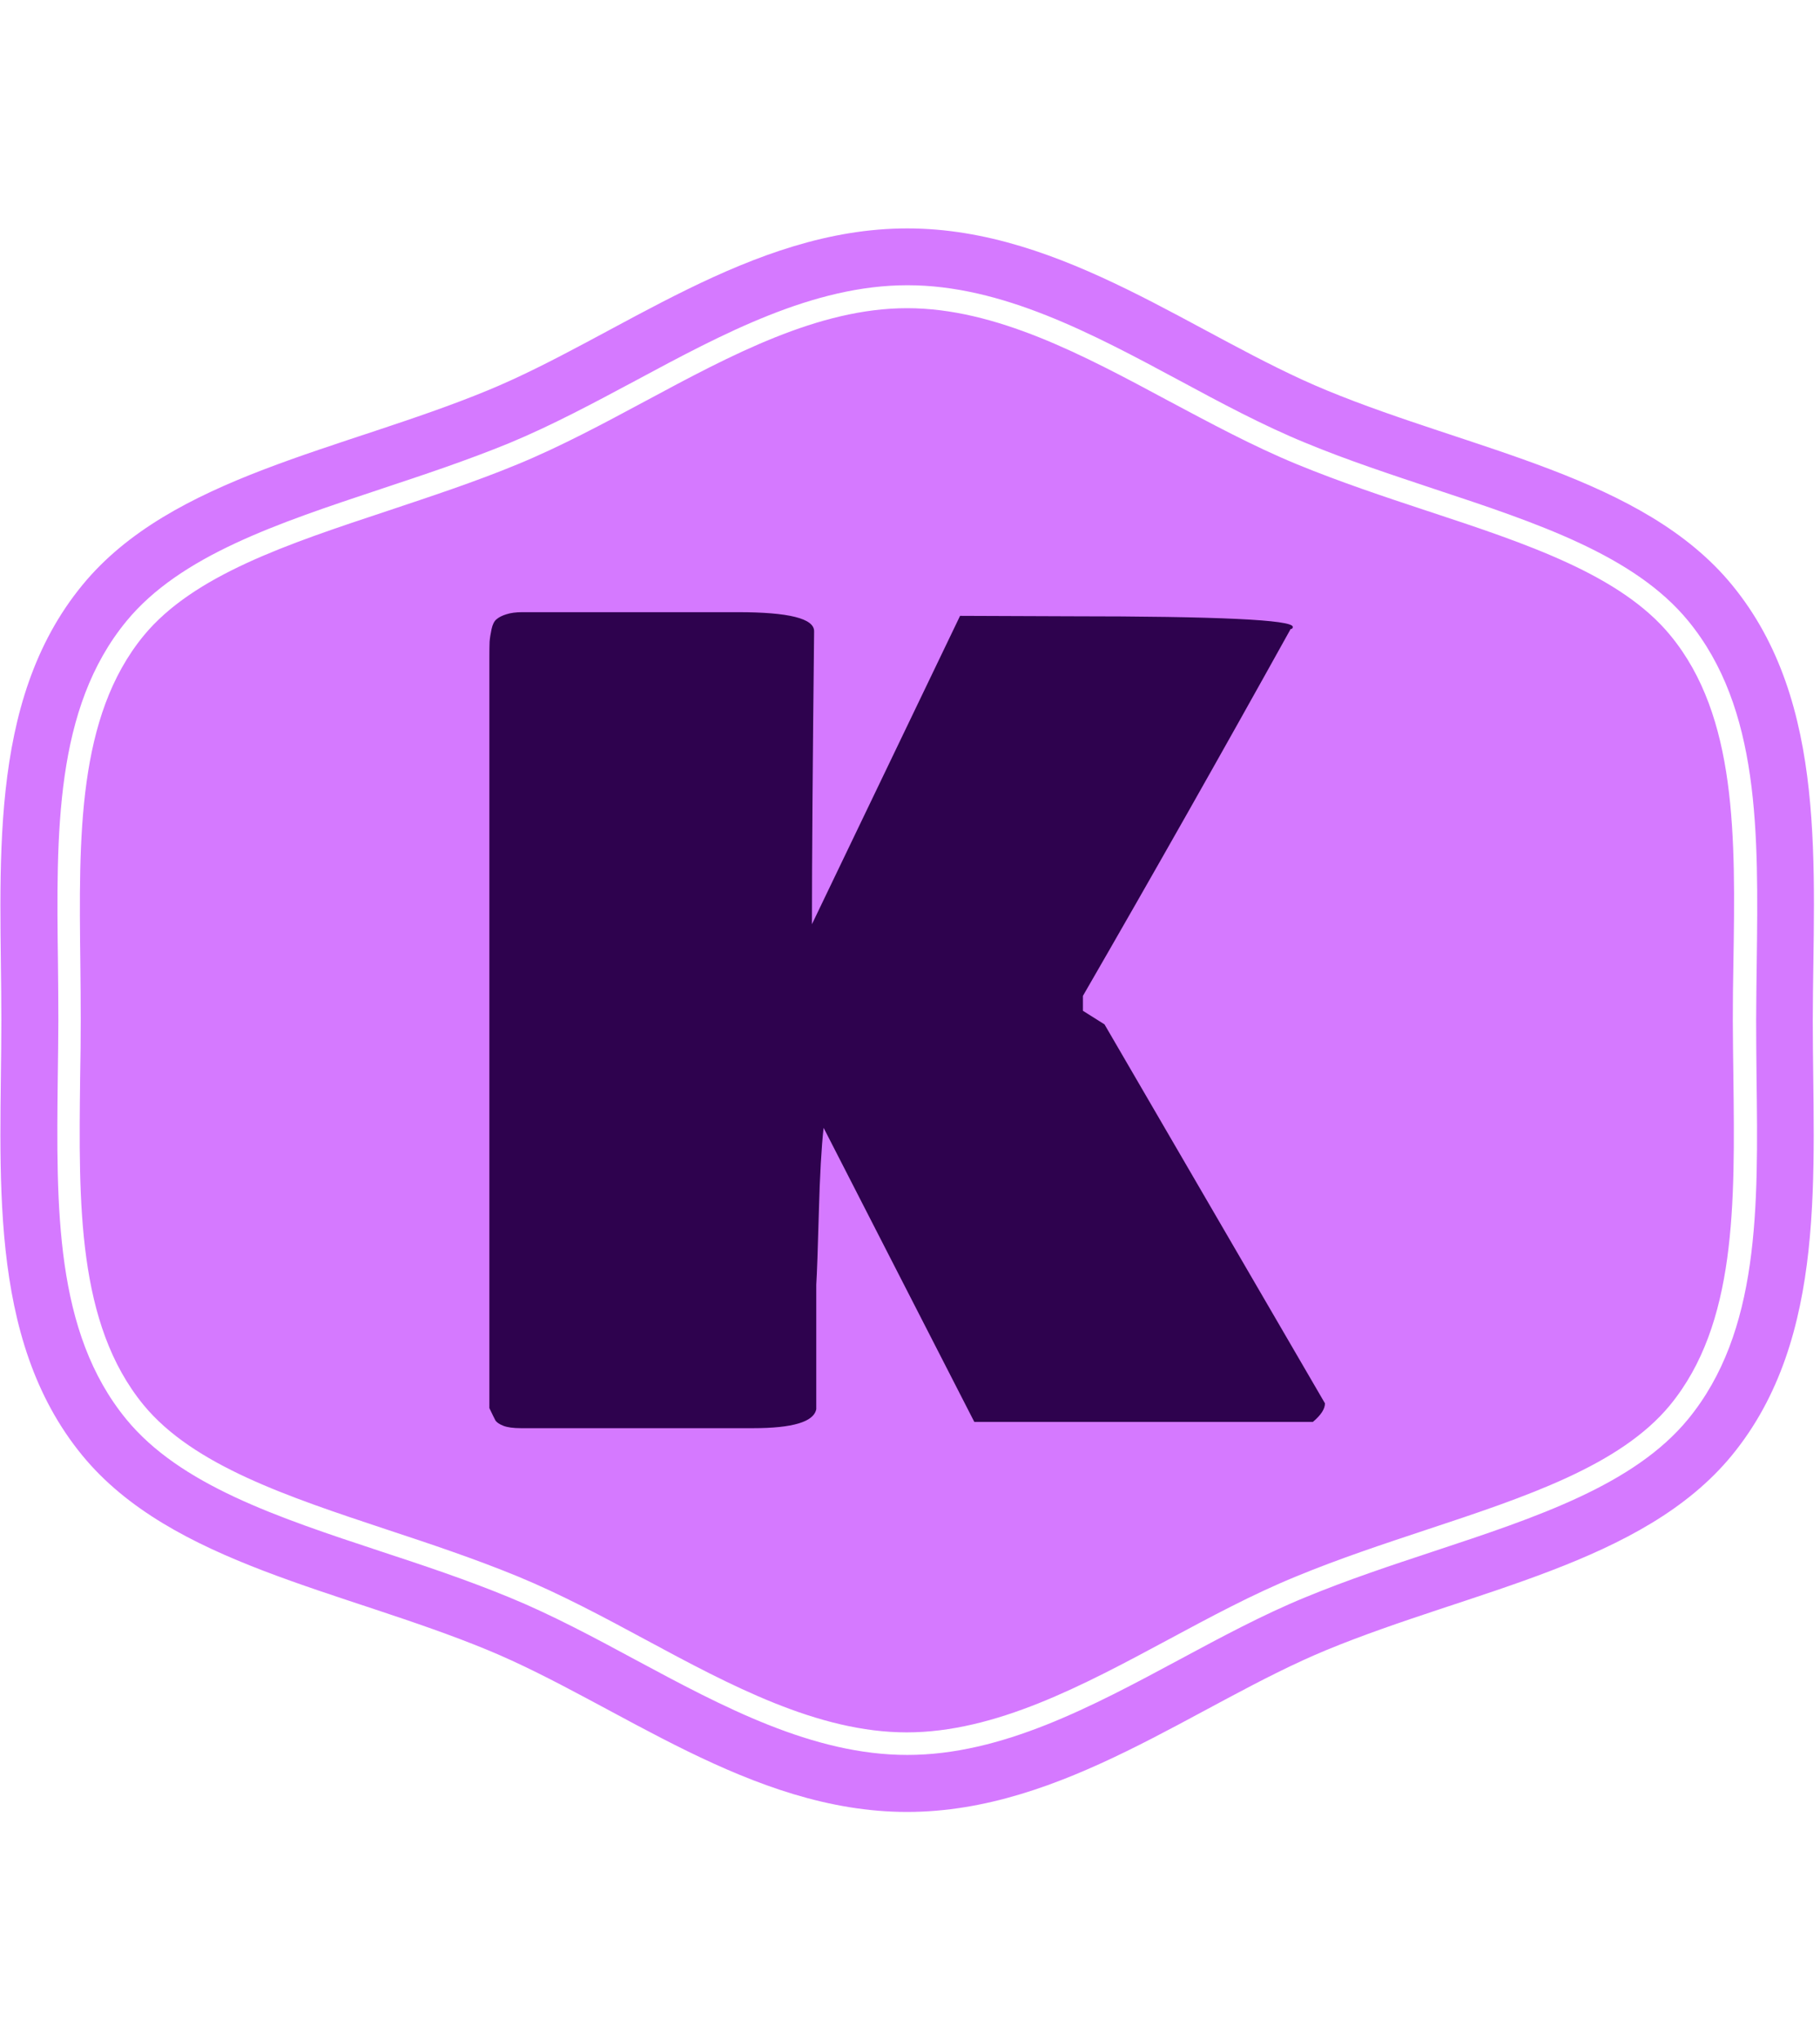<svg xmlns="http://www.w3.org/2000/svg" version="1.1" xmlns:xlink="http://www.w3.org/1999/xlink" xmlns:svgjs="http://svgjs.dev/svgjs" width="2000" height="2242" viewBox="0 0 2000 2242">
  <g transform="matrix(1,0,0,1,-3.114,0)">
    <svg viewBox="0 0 321 360" data-background-color="#2e024e" preserveAspectRatio="xMidYMid meet" height="2242" width="2000" xmlns="http://www.w3.org/2000/svg" xmlns:xlink="http://www.w3.org/1999/xlink">
      <g id="tight-bounds" transform="matrix(1,0,0,1,0.5,0)">
        <svg viewBox="0 0 320 360" height="360" width="320">
          <g>
            <svg></svg>
          </g>
          <g>
            <svg viewBox="0 0 320 360" height="360" width="320">
              <g>
                <path d="M294.684 112.125c-8.775-10.699-25.381-16.201-43-22.006-7.56-2.498-15.357-5.097-22.985-8.235-7.695-3.173-15.256-7.257-22.613-11.172-14.952-8.033-30.41-16.336-46.105-16.336-15.661 0-31.119 8.303-46.071 16.336-7.358 3.949-14.952 8.033-22.648 11.205-7.594 3.139-15.425 5.704-22.985 8.236-17.618 5.839-34.224 11.341-42.999 22.006-11.712 14.277-11.442 35.439-11.172 57.817 0.034 3.375 0.068 6.717 0.067 10.024 0 3.308-0.034 6.649-0.101 10.024-0.27 22.411-0.54 43.54 11.172 57.851 8.775 10.666 25.381 16.167 42.966 22.006 7.56 2.498 15.357 5.097 23.019 8.235 7.695 3.173 15.256 7.223 22.579 11.172 14.986 8.067 30.444 16.37 46.105 16.37 15.695 0 31.153-8.303 46.105-16.336 7.358-3.949 14.918-8.033 22.614-11.172 7.594-3.139 15.357-5.704 22.884-8.202 17.72-5.873 34.326-11.374 43.101-22.039 11.712-14.277 11.442-35.439 11.171-57.817-0.034-3.409-0.101-6.75-0.101-10.058 0-3.308 0.034-6.649 0.101-9.991 0.371-22.479 0.641-43.641-11.104-57.918zM305.552 103.215c-15.728-19.171-45.801-23.727-71.486-34.326-22.985-9.45-46.375-28.588-74.051-28.587-27.676 0-51.066 19.137-74.052 28.587-25.719 10.598-55.758 15.155-71.486 34.326-17.078 20.791-14.311 50.121-14.311 76.785 0 26.63-2.768 55.994 14.277 76.785 15.728 19.171 45.801 23.727 71.487 34.326 22.985 9.484 46.375 28.588 74.051 28.587 27.676 0 51.066-19.103 74.051-28.587 25.719-10.598 55.758-15.155 71.486-34.326 17.045-20.791 14.277-50.121 14.277-76.785 0.068-26.664 2.835-55.994-14.243-76.785zM309.872 189.923c0.304 23.221 0.574 45.059-12.083 60.483-9.518 11.577-26.664 17.281-44.822 23.289-7.56 2.498-15.29 5.063-22.715 8.134-7.493 3.071-14.952 7.088-22.175 10.969-15.458 8.303-31.355 16.842-48.062 16.842-16.707 0-32.604-8.539-47.995-16.808-7.257-3.915-14.75-7.932-22.243-11.003-7.527-3.105-15.256-5.67-22.748-8.134-18.192-6.008-35.338-11.712-44.823-23.289-12.623-15.391-12.353-37.262-12.083-60.415 0.034-3.375 0.101-6.683 0.101-9.991 0-3.308-0.034-6.615-0.067-9.991-0.304-23.154-0.574-45.025 12.083-60.415 9.518-11.577 26.664-17.247 44.822-23.289 7.527-2.498 15.256-5.063 22.749-8.134 7.493-3.105 14.986-7.122 22.242-11.003 15.391-8.269 31.322-16.842 47.995-16.842 16.673 0 32.604 8.539 47.995 16.808 7.257 3.915 14.75 7.932 22.243 11.003 7.493 3.105 15.256 5.637 22.715 8.134 18.158 6.008 35.338 11.712 44.822 23.289 12.657 15.425 12.387 37.262 12.083 60.416-0.034 3.409-0.101 6.717-0.101 9.99 0 3.308 0.034 6.615 0.067 9.957z" fill="#d579ff" fill-rule="nonzero" stroke="none" stroke-width="1" stroke-linecap="butt" stroke-linejoin="miter" stroke-miterlimit="10" stroke-dasharray="" stroke-dashoffset="0" font-family="none" font-weight="none" font-size="none" text-anchor="none" style="mix-blend-mode: normal" data-fill-palette-color="tertiary"></path>
              </g>
              <g transform="matrix(1,0,0,1,86.279,108)">
                <svg viewBox="0 0 147.442 144" height="144" width="147.442">
                  <g>
                    <svg viewBox="0 0 147.442 144" height="144" width="147.442">
                      <g>
                        <svg viewBox="0 0 147.442 144" height="144" width="147.442">
                          <g id="textblocktransform">
                            <svg viewBox="0 0 147.442 144" height="144" width="147.442" id="textblock">
                              <g>
                                <svg viewBox="0 0 147.442 144" height="144" width="147.442">
                                  <g transform="matrix(1,0,0,1,0,0)">
                                    <svg width="147.442" viewBox="2.44 -37.01 38.7 37.79" height="144" data-palette-color="#2e024e">
                                      <path d="M14.65 0.78L3.91 0.78Q3.37 0.78 3.09 0.67 2.81 0.56 2.72 0.42 2.64 0.27 2.44-0.15L2.44-0.15 2.44-34.86Q2.44-35.4 2.45-35.64 2.47-35.89 2.54-36.22 2.61-36.55 2.77-36.68 2.93-36.82 3.22-36.91 3.52-37.01 3.96-37.01L3.96-37.01 13.96-37.01Q17.48-37.01 17.48-36.13L17.48-36.13 17.48-36.08Q17.38-27 17.38-22.56L17.38-22.56 24.24-36.84 29.3-36.82Q39.65-36.82 39.65-36.33L39.65-36.33Q39.65-36.23 39.55-36.23L39.55-36.23Q34.81-27.69 29.93-19.24L29.93-19.24 29.93-18.55 30.93-17.92 41.14-0.37Q41.14 0.02 40.58 0.49L40.58 0.49 24.9 0.49 17.92-13.13Q17.77-11.79 17.7-9.23 17.63-6.67 17.58-5.86L17.58-5.86 17.58-0.1Q17.41 0.78 14.65 0.78L14.65 0.78Z" opacity="1" transform="matrix(1,0,0,1,0,0)" fill="#2e024e" class="wordmark-text-0" data-fill-palette-color="quaternary" id="text-0"></path>
                                    </svg>
                                  </g>
                                </svg>
                              </g>
                            </svg>
                          </g>
                        </svg>
                      </g>
                    </svg>
                  </g>
                </svg>
              </g>
            </svg>
          </g>
        </svg>
      </g>
    </svg>
  </g>
</svg>